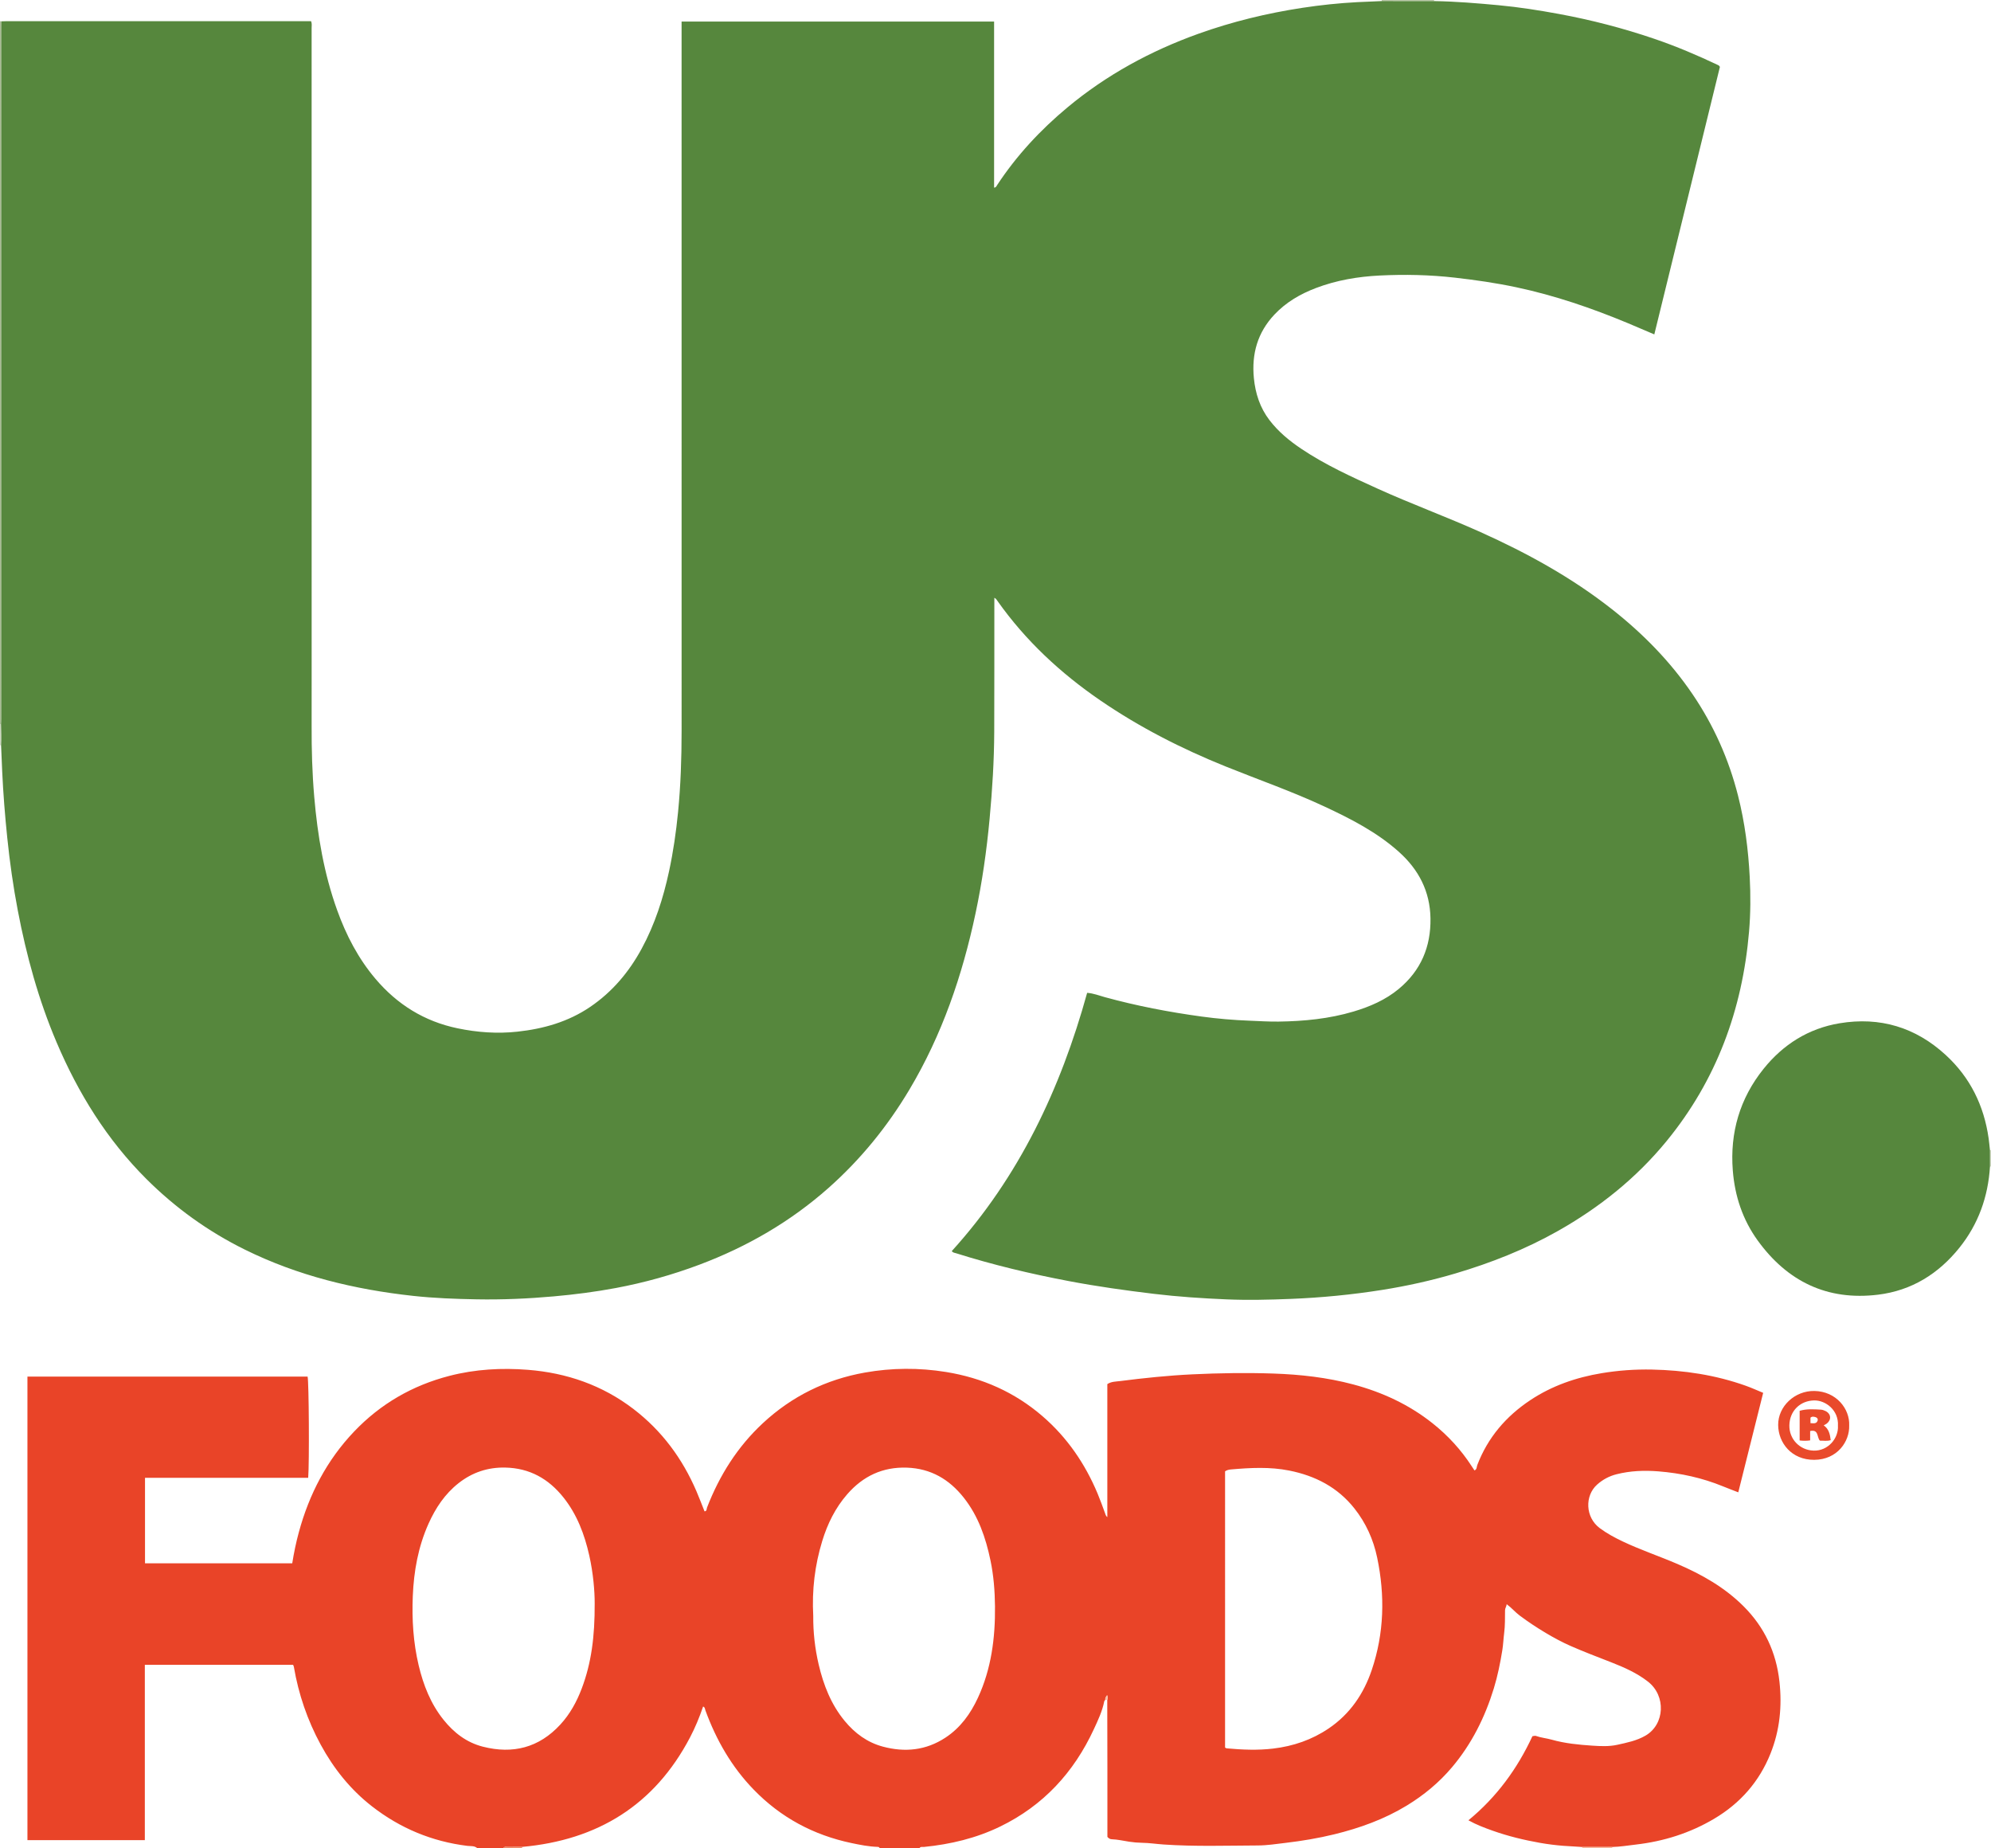 <?xml version="1.0" encoding="iso-8859-1"?>
<!-- Generator: Adobe Illustrator 27.0.0, SVG Export Plug-In . SVG Version: 6.00 Build 0)  -->
<svg version="1.1" id="Layer_1" xmlns="http://www.w3.org/2000/svg" xmlns:xlink="http://www.w3.org/1999/xlink" x="0px" y="0px"
	 viewBox="0 0 1598 1483" style="enable-background:new 0 0 1598 1483;" xml:space="preserve">
<g>
	<path style="fill:#E94428;" d="M383,1483c-2.334-1.965-5.317-1.448-7.959-1.774c-28.422-3.511-53.896-14.162-76.432-31.673
		c-17.332-13.467-30.784-30.325-41.235-49.575c-10.631-19.583-17.743-40.401-21.511-62.363c-0.081-0.472-0.326-0.916-0.604-1.668
		c-39.538,0-79.111,0-119.012,0c0,46.777,0,93.556,0,140.695c-31.535,0-62.745,0-94.224,0c0-123.91,0-247.812,0-371.99
		c75.036,0,149.96,0,224.856,0c1.054,3.692,1.456,69.727,0.479,81.248c-43.511,0-87.069,0-130.974,0c0,23.059,0,45.64,0,68.587
		c39.183,0,78.551,0,118.17,0c1.349-8.454,3.062-16.711,5.278-24.87c8.298-30.559,22.518-57.937,44.427-80.908
		c21.149-22.174,46.782-36.985,76.544-44.658c20.723-5.342,41.803-6.494,62.943-4.826c31.144,2.458,59.781,12.353,84.805,31.535
		c22.712,17.411,39.154,39.676,50.412,65.867c2.292,5.331,4.336,10.768,6.497,16.163c2.033-0.172,1.595-1.974,1.999-3.019
		c9.997-25.822,24.401-48.73,44.761-67.673c23.278-21.658,50.766-35.13,81.942-40.675c21.6-3.842,43.413-3.968,65.137-0.459
		c29.051,4.693,55.074,16.187,77.413,35.464c19.763,17.054,34.146,38.058,44.211,62.062c2.117,5.048,3.952,10.215,5.848,15.353
		c0.455,1.233,0.65,2.559,1.98,3.616c0-35.698,0-71.224,0-106.766c3.202-2.126,6.848-2.011,10.174-2.435
		c19.315-2.462,38.666-4.485,58.145-5.411c21.657-1.028,43.316-1.365,64.957-0.634c21.626,0.731,43.107,3.122,64.124,8.742
		c23.243,6.216,44.664,16.106,63.57,31.116c12.353,9.806,22.916,21.281,31.494,34.547c0.718,1.111,1.464,2.204,2.214,3.33
		c2.052-0.825,1.695-2.847,2.231-4.251c8.435-22.086,23.022-39.139,42.55-52.114c17.447-11.592,36.771-18.26,57.358-21.671
		c13.354-2.213,26.771-3.174,40.277-2.893c25.765,0.536,50.995,4.314,75.353,12.998c4.652,1.658,9.16,3.719,13.94,5.678
		c-6.68,26.696-13.276,53.056-19.979,79.839c-4.406-1.719-8.375-3.206-12.296-4.81c-16.594-6.786-33.831-10.574-51.712-12.013
		c-11.409-0.918-22.62-0.476-33.673,2.309c-5.834,1.47-11.104,4.246-15.679,8.355c-9.879,8.87-9.569,26.198,2.273,34.958
		c5.781,4.277,12.064,7.646,18.534,10.708c14.276,6.755,29.268,11.77,43.756,17.999c19.523,8.392,37.848,18.737,53.05,33.929
		c16.746,16.735,26.196,36.845,28.791,60.414c2.191,19.902,0.271,39.17-7.183,57.786c-9.047,22.594-24.309,39.899-45.174,52.274
		c-19.44,11.529-40.522,18.166-62.938,20.747c-6.278,0.723-12.517,1.789-18.854,1.922c-8.04,0.006-16.08,0.013-24.12,0.02
		c-5.107-0.42-10.23-0.541-15.344-0.959c-6.231-0.51-12.449-1.274-18.541-2.354c-12.878-2.283-25.617-5.362-37.985-9.752
		c-6.549-2.324-13.044-4.772-19.5-8.358c22.672-18.624,39.275-41.399,51.373-67.481c1.132-0.122,2.048-0.498,2.739-0.249
		c4.167,1.502,8.599,1.859,12.816,3.05c10.615,2.997,21.55,4.047,32.433,4.773c6.673,0.445,13.512,0.799,20.288-0.71
		c7.785-1.734,15.504-3.261,22.554-7.373c15.388-8.977,16.584-31.836,1.948-43.272c-8.912-6.963-19.161-11.471-29.62-15.563
		c-10.871-4.253-21.809-8.369-32.487-13.069c-6.869-3.023-13.508-6.619-19.997-10.478c-7.177-4.268-14.089-8.863-20.785-13.85
		c-3.728-2.776-6.684-6.384-10.536-9.201c-0.145,1.815-1.3,3.116-1.325,4.847c-0.086,6.101,0.091,12.163-0.705,18.306
		c-0.583,4.503-0.744,9.228-1.469,13.713c-1.668,10.318-3.738,20.603-6.806,30.63c-7.115,23.255-17.798,44.638-33.549,63.316
		c-10.397,12.329-22.676,22.466-36.427,30.831c-18.055,10.984-37.699,18.022-58.116,23.027c-12.865,3.153-25.929,5.309-39.078,6.872
		c-7.375,0.876-14.782,2.037-22.179,2.067c-25.256,0.105-50.519,0.955-75.773-0.774c-5.75-0.393-11.465-1.285-17.28-1.367
		c-3.355-0.047-6.905-0.354-10.293-0.876c-4.681-0.721-9.293-1.816-14.066-1.97c-1.254-0.04-2.477-0.74-3.412-1.91
		c0-18.263,0.016-36.587-0.004-54.911c-0.02-18.324-0.076-36.648-0.116-54.972c0.368-1.216,0.51-2.422-0.114-3.785
		c-0.844,1.244-1.706,2.264-1.458,3.724c-0.293,0.396-0.767,0.758-0.852,1.194c-1.537,7.9-4.972,15.107-8.31,22.315
		c-16.071,34.695-40.546,61.326-75.225,78.162c-19.324,9.381-39.821,14.23-61.073,16.357c-1.236,0.124-2.715-0.456-3.661,0.917
		c-10.667,0-21.333,0-32,0c-0.249-0.743-0.837-0.931-1.538-0.954c-7.178-0.228-14.193-1.625-21.182-3.099
		c-30.443-6.42-56.749-20.554-78.409-42.913c-17.621-18.19-29.989-39.707-38.657-63.418c-0.424-1.161-0.352-2.616-1.889-3.209
		c-2.91,8.529-6.316,16.82-10.487,24.767c-28.546,54.396-74.286,82.455-134.775,87.882c-3.811,0.006-7.623-0.038-11.432,0.048
		c-1.239,0.028-2.71-0.547-3.631,0.896C397,1483,390,1483,383,1483z M652.724,1296.858c-0.115,12.659,1.316,25.885,4.366,38.883
		c3.872,16.496,9.961,32.053,20.915,45.299c8.147,9.852,18.097,17.201,30.562,20.547c17.695,4.75,34.603,3.071,50.202-7.16
		c12.084-7.926,20.185-19.188,26.147-32.072c10.777-23.286,13.927-48.113,13.676-73.414c-0.122-12.28-1.089-24.592-3.609-36.703
		c-3.797-18.245-9.726-35.572-21.458-50.422c-11.64-14.732-26.452-23.412-45.587-24.086c-19.488-0.686-35.256,6.794-47.92,21.308
		c-9.564,10.961-15.837,23.706-20.07,37.524C653.996,1255.991,651.586,1275.858,652.724,1296.858z M477.299,1286.662
		c0.037-9.587-1.128-24.168-4.362-38.518c-3.8-16.861-9.785-32.79-20.693-46.495c-11.946-15.009-27.174-23.571-46.686-23.985
		c-14.049-0.298-26.527,3.869-37.512,12.518c-10.984,8.649-18.474,19.948-24.125,32.559c-8.28,18.479-11.792,38.082-12.608,58.116
		c-0.76,18.661,0.376,37.291,4.725,55.554c3.767,15.821,9.633,30.762,19.923,43.615c8.316,10.388,18.527,18.277,31.57,21.606
		c24.085,6.149,45.094,0.845,62.206-17.754c7.775-8.45,13.183-18.345,17.202-28.992
		C474.613,1334.557,477.422,1313.389,477.299,1286.662z M983.255,1402.353c0.659,0.339,0.935,0.59,1.231,0.618
		c12.455,1.134,24.903,1.675,37.385,0.187c16.124-1.922,31.065-7.024,44.546-16.15c17.072-11.558,28.087-27.712,34.585-46.964
		c9.982-29.576,10.677-59.737,4.332-90.117c-3.029-14.504-9.01-27.771-18.26-39.464c-13.453-17.008-31.466-26.244-52.334-30.403
		c-15.51-3.091-31.157-2.259-46.78-0.896c-1.603,0.14-3.25,0.482-4.703,1.516C983.255,1254.552,983.255,1328.357,983.255,1402.353z"
		/>
	<path style="fill:#A9BA94;" d="M0,17c0.368,0.04,0.736,0.081,1.103,0.121c-0.035,1.665-0.1,3.33-0.1,4.995
		C1.008,206.94,1.018,391.764,1.018,576.588c0,1.494-0.13,2.987-0.199,4.481C0.543,581.078,0.27,581.055,0,581C0,393,0,205,0,17z"/>
	<path style="fill:#B8C5A6;" d="M1108.929,0.873c0.092-0.286,0.115-0.577,0.071-0.873c14,0,28,0,42,0
		c-0.059,0.301-0.037,0.596,0.065,0.884C1137.02,0.881,1122.975,0.877,1108.929,0.873z"/>
	<path style="fill:#F8BA9F;" d="M1270,1483c0.04-0.294,0.018-0.583-0.065-0.869c8.04-0.006,16.08-0.013,24.12-0.02
		c-0.104,0.291-0.122,0.587-0.056,0.888C1286,1483,1278,1483,1270,1483z"/>
	<path style="fill:#CED6C0;" d="M0,581c0.27,0.055,0.543,0.078,0.818,0.068c0.129,5.658,0.432,11.316,0.05,16.976
		C0.579,598.031,0.289,598.016,0,598C0,592.333,0,586.667,0,581z"/>
	<path style="fill:#F08A66;" d="M419.063,1482.056c-0.021,0.315-0.042,0.629-0.063,0.944c-5,0-10,0-15,0
		c0.921-1.443,2.393-0.868,3.631-0.896C411.44,1482.018,415.252,1482.062,419.063,1482.056z"/>
	<path style="fill:#CED6C0;" d="M1598,936l-0.408,0.067l-0.413-0.01c-0.008-4.369-0.015-8.738-0.023-13.108
		c0.283-0.012,0.564,0.005,0.843,0.051C1598,927.333,1598,931.667,1598,936z"/>
	<path style="fill:#56873D;" d="M0.868,598.045c0.382-5.66,0.079-11.318-0.05-16.976c0.069-1.494,0.199-2.987,0.199-4.481
		c0-184.824-0.01-369.647-0.014-554.471c0-1.665,0.065-3.33,0.1-4.995c1.331-0.04,2.662-0.116,3.993-0.116
		C85.091,17,165.085,17,245.08,17c1.476,0,2.952,0,4.591,0c0.815,1.928,0.437,3.767,0.438,5.524
		c0.023,170.822,0.022,341.643,0.023,512.465c0,15.832,0.053,31.665-0.014,47.497c-0.079,19,0.462,37.99,2.089,56.908
		c2.67,31.044,7.806,61.627,18.434,91.097c7.226,20.037,16.913,38.69,30.728,54.983c17.448,20.578,39.198,34.143,65.803,39.684
		c15.933,3.318,31.972,4.469,48.141,2.708c20.906-2.277,40.714-7.874,58.375-19.869c17.754-12.058,31.118-27.942,41.285-46.662
		c10.631-19.573,17.366-40.546,22.027-62.234c3.355-15.615,5.639-31.388,7.203-47.292c2.137-21.741,2.859-43.52,2.856-65.349
		c-0.026-187.654-0.015-375.308-0.015-562.962c0-1.973,0-3.945,0-6.207c83.673,0,167.068,0,250.825,0c0,44.419,0,88.829,0,133.269
		c1.598-0.088,1.864-1.167,2.39-1.967c15.594-23.717,34.716-44.285,56.467-62.385c31.384-26.116,66.709-45.338,105.08-59.1
		c27.138-9.733,55.04-16.486,83.493-20.828c14.624-2.232,29.362-3.778,44.173-4.56c6.486-0.342,12.972-0.589,19.46-0.848
		c14.045,0.004,28.091,0.007,42.136,0.011c17.33,0.262,34.588,1.715,51.828,3.319c16.23,1.511,32.328,4.055,48.355,7.007
		c26.007,4.79,51.548,11.434,76.573,19.956c17.618,6,34.734,13.293,51.55,21.272c0.27,0.128,0.432,0.486,1.045,1.21
		c-17.461,71.197-35.007,142.744-52.655,214.704c-7.175-3.057-13.984-6.012-20.834-8.868
		c-29.172-12.166-58.968-22.379-89.949-28.959c-16.281-3.458-32.704-5.821-49.235-7.708c-20.097-2.294-40.24-2.718-60.377-1.721
		c-17.475,0.866-34.706,3.778-51.173,10.032c-12.567,4.773-24.007,11.402-33.339,21.311c-13.563,14.401-18.379,31.598-16.488,50.987
		c1.203,12.329,4.903,23.755,12.486,33.681c7.051,9.23,15.884,16.526,25.484,22.976c19.267,12.946,40.281,22.495,61.33,32.043
		c27.23,12.352,55.335,22.614,82.598,34.866c37.424,16.819,73.199,36.467,105.563,61.94c24.91,19.606,46.886,42.004,64.71,68.271
		c16.946,24.974,29.062,52.182,36.466,81.465c5.4,21.356,8.188,43.046,9.331,65.049c0.763,14.69,0.709,29.323-0.54,43.926
		c-5.353,62.575-26.143,119.156-66.2,168.058c-24.354,29.731-53.878,53.29-87.265,72.145c-26.021,14.695-53.62,25.58-82.209,34.052
		c-19.293,5.717-38.907,10.056-58.781,13.208c-24.349,3.861-48.832,6.239-73.48,7.218c-17.162,0.682-34.326,1.097-51.466,0.371
		c-19.447-0.823-38.873-2.103-58.232-4.426c-22.955-2.755-45.835-5.958-68.539-10.277c-30.524-5.807-60.728-12.984-90.382-22.34
		c-1.023-0.323-2.303-0.295-3.344-1.694c54.055-59.589,87.356-130.243,108.652-207.239c5.149,0.367,9.647,2.214,14.241,3.472
		c25.525,6.992,51.451,11.976,77.641,15.552c12.691,1.733,25.475,2.827,38.291,3.318c7.822,0.299,15.651,0.828,23.47,0.721
		c20.354-0.28,40.55-2.227,60.143-8.06c13.126-3.908,25.652-9.299,36.333-18.159c17.715-14.696,25.805-33.766,25.439-56.629
		c-0.346-21.632-9.422-39.079-25.319-53.327c-17.695-15.86-38.558-26.508-59.85-36.443c-25.907-12.088-52.91-21.484-79.388-32.168
		c-35.253-14.224-68.955-31.392-100.353-52.899c-32.007-21.925-60.059-47.982-82.557-79.769c-0.649-0.917-1.165-2-2.577-2.621
		c0,1.751,0.001,3.368,0,4.985c-0.02,34.166,0.038,68.333-0.089,102.499c-0.087,23.326-1.555,46.585-3.711,69.815
		c-2.368,25.524-5.977,50.856-11.297,75.924c-10.582,49.867-26.916,97.598-53.17,141.593c-17.625,29.536-39.109,55.95-64.839,78.753
		c-30.581,27.101-65.404,47.226-103.626,61.582c-21.826,8.197-44.215,14.445-67.088,18.723c-16.494,3.085-33.157,5.227-49.915,6.717
		c-20.6,1.832-41.215,2.74-61.867,2.358c-16.976-0.314-33.96-0.917-50.862-2.763c-47.086-5.143-92.592-16.117-135.259-37.227
		c-29.319-14.506-55.546-33.357-78.761-56.486c-31.724-31.607-54.779-68.86-72.19-109.806
		c-14.486-34.068-24.225-69.59-31.144-105.885c-3.673-19.269-6.423-38.693-8.433-58.225c-1.824-17.724-3.242-35.463-4.069-53.262
		C1.417,612.014,1.182,605.028,0.868,598.045z"/>
	<path style="fill:#56873D;" d="M1597.157,922.949c0.008,4.369,0.015,8.738,0.023,13.108c-1.475,24.261-9.315,46.226-24.543,65.209
		c-16.811,20.956-38.416,34.386-65.309,37.671c-40.795,4.983-72.826-10.65-96.611-43.536
		c-12.044-16.652-18.338-35.592-19.949-56.134c-2.385-30.406,5.623-57.769,24.632-81.494c15.716-19.615,36.085-32.501,61.109-36.651
		c32.389-5.371,60.969,3.228,85.184,25.491c19.63,18.048,30.692,40.634,34.412,66.921
		C1596.547,916.659,1596.811,919.81,1597.157,922.949z"/>
	<path style="fill:#E94A2B;" d="M1484.181,1143.924c0.418,12.673-9.437,27.439-28.071,27.532
		c-18.18,0.091-28.797-13.588-28.933-27.942c-0.142-14.965,13.341-27.616,29.1-27.319
		C1473.826,1116.526,1484.781,1130.571,1484.181,1143.924z M1475.148,1144.134c0.748-12.515-9.891-20.523-19.101-20.349
		c-11.199,0.211-19.606,8.361-19.881,19.889c-0.267,11.191,8.398,20.034,19.448,20.387
		C1467.154,1164.43,1475.771,1154.224,1475.148,1144.134z"/>
	<path style="fill:#F8C2AA;" d="M888.693,1364.114c-0.524-0.02-1.048-0.04-1.573-0.06c-0.248-1.461,0.614-2.48,1.458-3.724
		C889.204,1361.692,889.061,1362.897,888.693,1364.114z"/>
	<path style="fill:#E94A2B;" d="M1444.42,1132.098c5.734-1.64,11.383-1.233,17.007-0.918c1.285,0.072,2.625,0.547,3.79,1.133
		c4.425,2.226,4.886,6.944,1.026,10.013c-0.637,0.507-1.414,0.838-2.517,1.476c4.138,2.853,5.059,7.128,5.621,11.846
		c-2.891,0.958-5.802,0.341-8.67,0.419c-2.562-2.598-0.768-9.302-7.833-7.716c0,2.461,0,4.878,0,7.496
		c-2.988,0.439-5.565,0.386-8.424,0.065C1444.42,1148.042,1444.42,1140.302,1444.42,1132.098z M1453.108,1142.014
		c2.514,0.102,4.824,0.691,5.749-2.067c0.425-1.267-0.339-2.316-1.554-2.7c-1.38-0.436-2.865-0.806-4.195,0.38
		C1453.108,1138.927,1453.108,1140.216,1453.108,1142.014z"/>
</g>
</svg>
